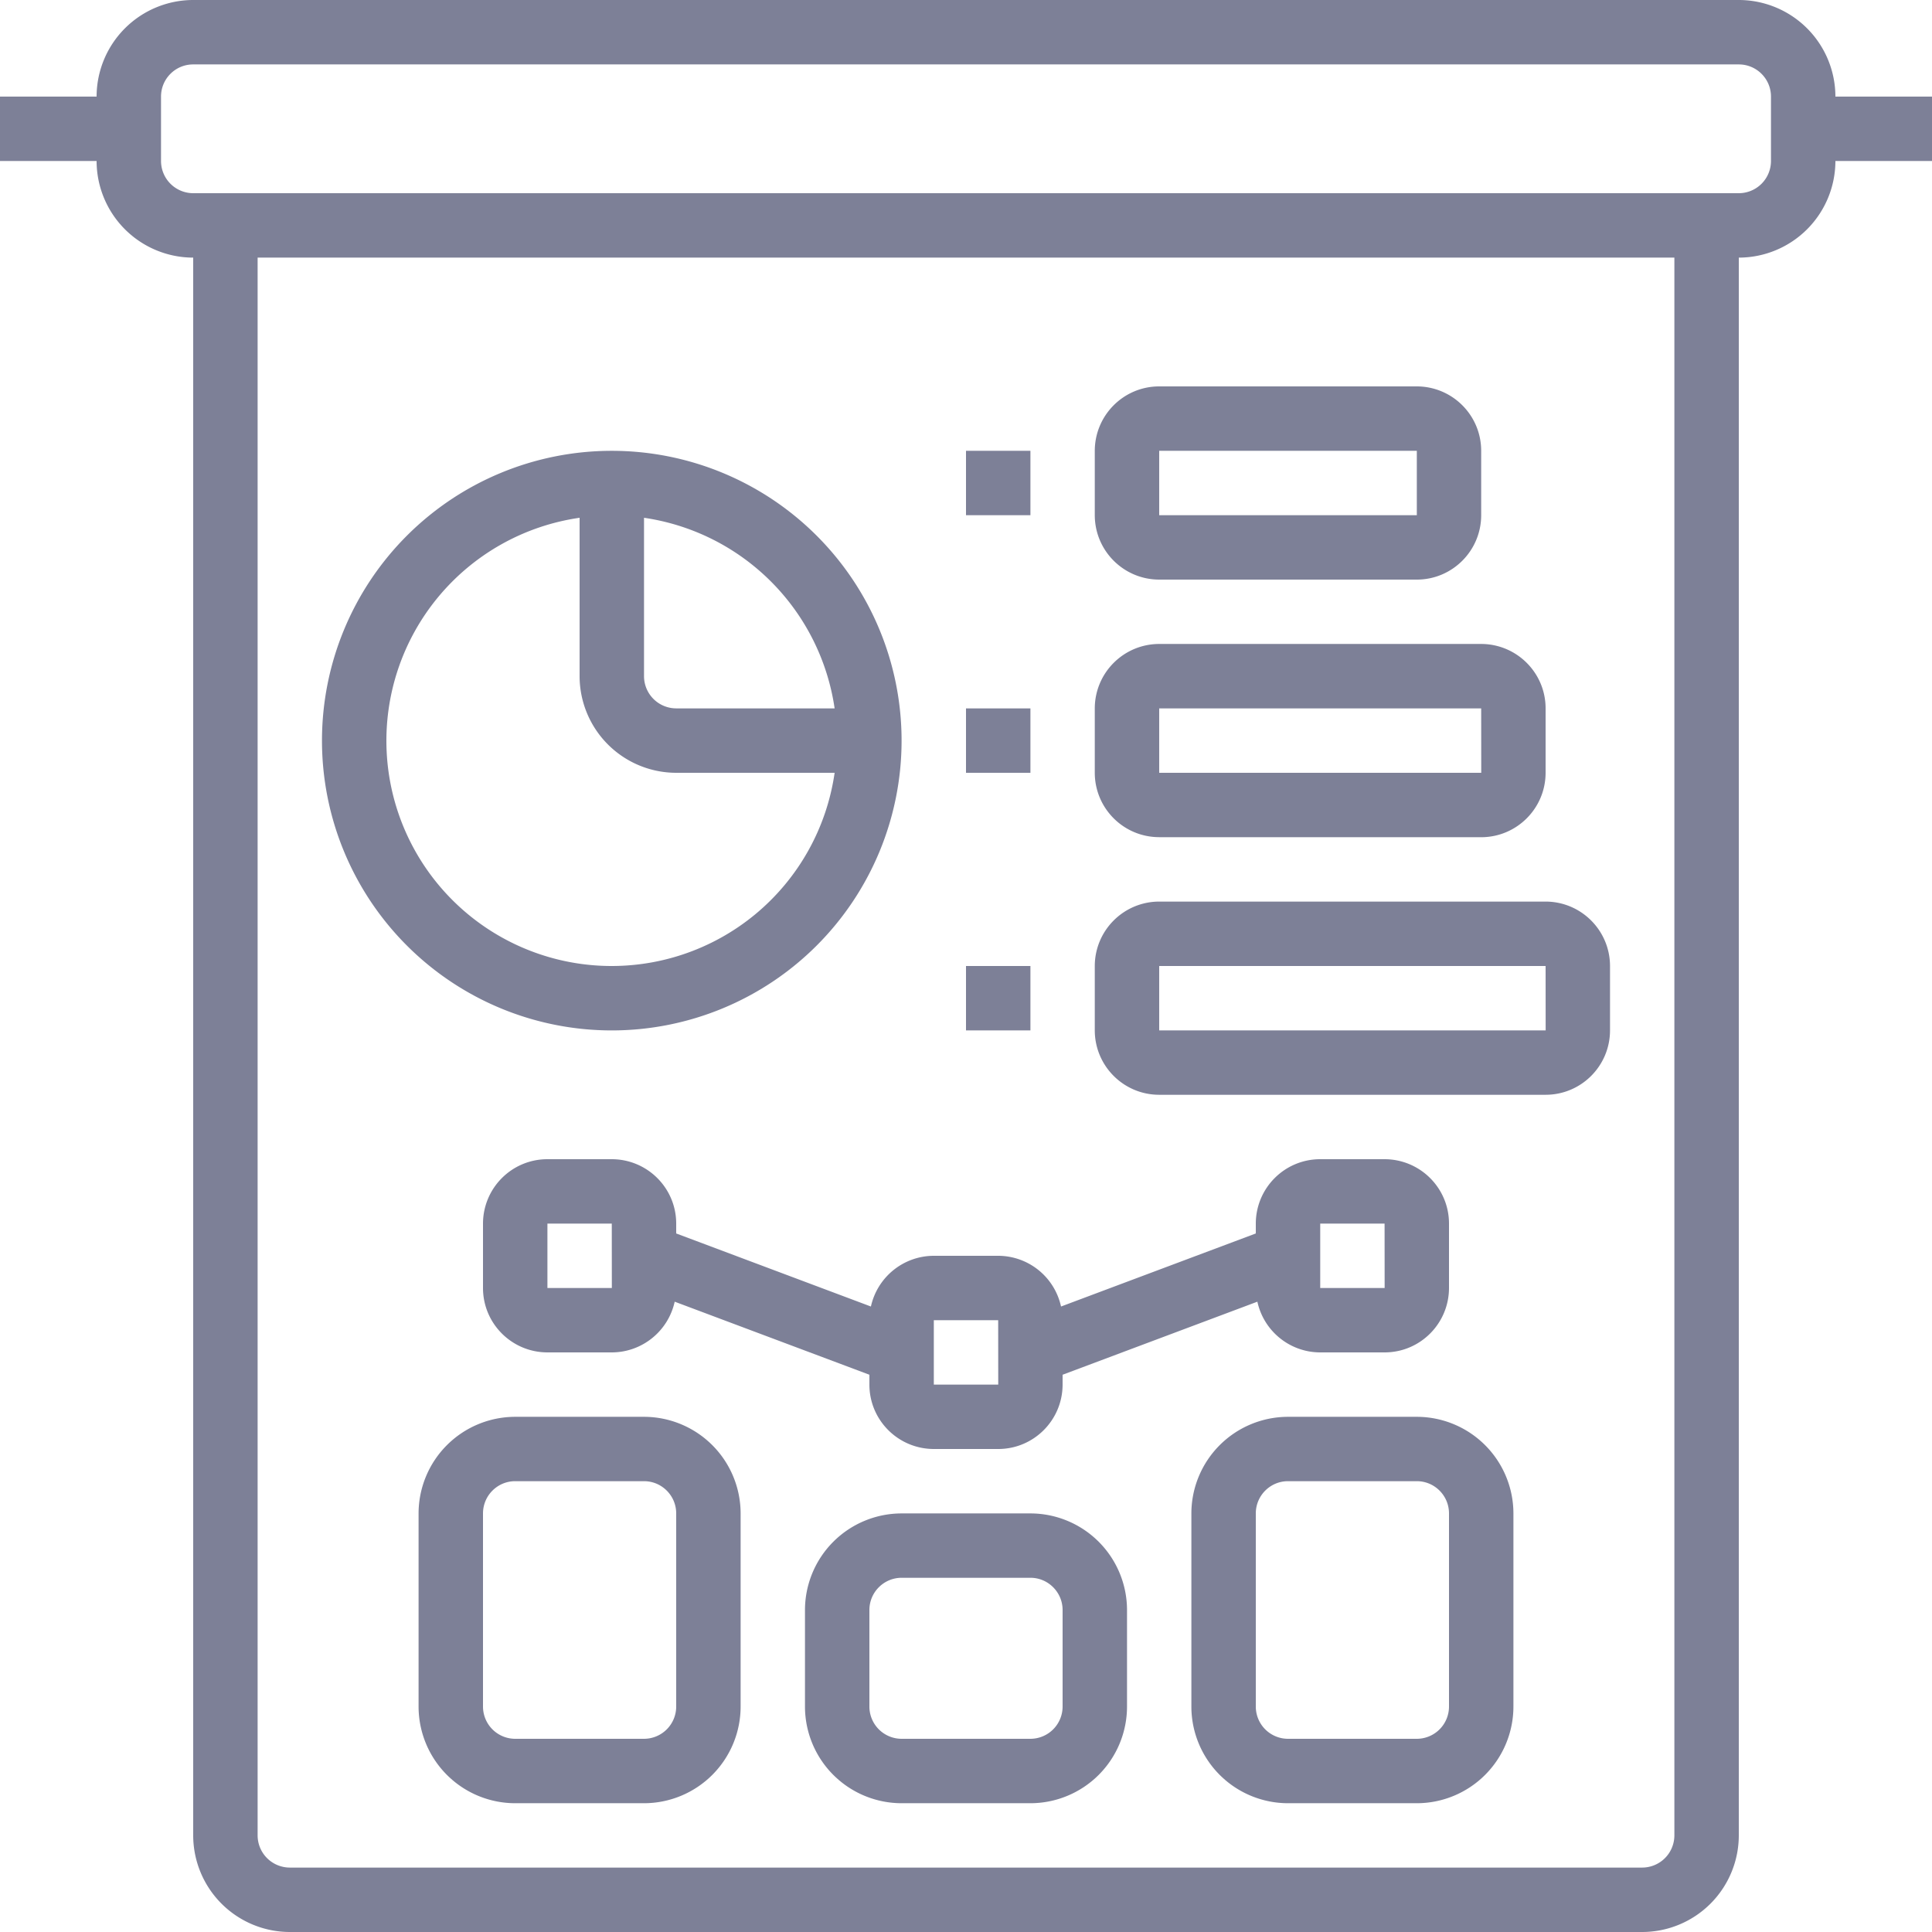 <svg width="32" height="32" fill="none" xmlns="http://www.w3.org/2000/svg">
    <path d="M30.4 1.6A1.602 1.602 0 0 0 28.8 0H3.2a1.602 1.602 0 0 0-1.6 1.6H0v1.067h1.6a1.602 1.602 0 0 0 1.6 1.6V30.4A1.602 1.602 0 0 0 4.8 32h22.4a1.602 1.602 0 0 0 1.6-1.6V4.267a1.602 1.602 0 0 0 1.6-1.6H32V1.6h-1.6zm-2.667 28.8a.534.534 0 0 1-.533.533H4.8a.534.534 0 0 1-.533-.533V4.267h23.466V30.4zm1.6-27.733a.534.534 0 0 1-.533.533H3.2a.534.534 0 0 1-.533-.533V1.6c0-.295.238-.533.533-.533h25.6c.294 0 .533.238.533.533v1.067z" fill="#7D8097"/>
    <path d="M10.133 17.067a4.8 4.8 0 1 0 0-9.6 4.8 4.8 0 0 0 0 9.6zm3.69-5.334H11.2a.534.534 0 0 1-.533-.533V8.576a3.736 3.736 0 0 1 3.157 3.157zM9.6 8.576V11.2a1.602 1.602 0 0 0 1.6 1.6h2.624A3.731 3.731 0 1 1 9.6 8.576zM19.2 13.867h5.333c.59-.001 1.066-.478 1.067-1.067v-1.067c0-.589-.478-1.066-1.067-1.067H19.2c-.589.001-1.066.478-1.067 1.067V12.8c.001.589.478 1.066 1.067 1.066zm0-2.134h5.333l.001 1.067H19.2v-1.067zM19.2 18.133h6.4c.589 0 1.066-.477 1.067-1.066V16c-.001-.589-.478-1.066-1.067-1.067h-6.4c-.589.001-1.066.478-1.067 1.067v1.067c.001.588.478 1.066 1.067 1.066zm0-2.133h6.4l.001 1.067H19.2V16zM16 11.733h1.067V12.8H16v-1.067zM16 16h1.067v1.067H16V16zM19.2 9.6h4.267c.588 0 1.066-.478 1.066-1.067V7.467c0-.59-.478-1.066-1.066-1.067H19.2c-.589 0-1.066.478-1.067 1.067v1.066c.001.589.478 1.066 1.067 1.067zm0-2.133h4.267v1.066H19.2V7.467zM16 7.467h1.067v1.066H16V7.467zM10.667 23.467H8.533a1.602 1.602 0 0 0-1.6 1.6v3.2a1.602 1.602 0 0 0 1.6 1.6h2.134a1.602 1.602 0 0 0 1.6-1.6v-3.2a1.602 1.602 0 0 0-1.6-1.6zm.533 4.8a.534.534 0 0 1-.533.533H8.533A.534.534 0 0 1 8 28.267v-3.2c0-.295.239-.534.533-.534h2.134c.294 0 .533.239.533.534v3.2zM17.067 25.067h-2.134a1.602 1.602 0 0 0-1.6 1.6v1.6a1.602 1.602 0 0 0 1.6 1.6h2.134a1.602 1.602 0 0 0 1.6-1.6v-1.6a1.602 1.602 0 0 0-1.6-1.6zm.533 3.2a.534.534 0 0 1-.533.533h-2.134a.534.534 0 0 1-.533-.533v-1.6c0-.295.239-.533.533-.534h2.134c.294 0 .533.24.533.534v1.6zM23.467 23.467h-2.134a1.602 1.602 0 0 0-1.6 1.6v3.2a1.602 1.602 0 0 0 1.6 1.6h2.134a1.602 1.602 0 0 0 1.6-1.6v-3.2a1.602 1.602 0 0 0-1.6-1.6zm.533 4.8a.534.534 0 0 1-.533.533h-2.134a.534.534 0 0 1-.533-.533v-3.2c0-.295.239-.534.533-.534h2.134c.294 0 .533.239.533.534v3.2zM14.425 21.64L11.2 20.43v-.163c0-.59-.478-1.066-1.067-1.067H9.067c-.59 0-1.066.478-1.067 1.067v1.066c0 .59.478 1.066 1.067 1.067h1.066c.501-.001.934-.35 1.042-.84l3.225 1.21v.163c0 .59.478 1.066 1.067 1.067h1.066c.59 0 1.066-.478 1.067-1.067v-.163l3.226-1.21c.107.49.54.839 1.04.84h1.067c.59 0 1.066-.478 1.067-1.067v-1.066c0-.59-.478-1.066-1.067-1.067h-1.066c-.59 0-1.066.478-1.067 1.067v.163l-3.226 1.21a1.068 1.068 0 0 0-1.04-.84h-1.067c-.501.001-.934.35-1.042.84zm7.442-1.373h1.066l.001 1.066h-1.067v-1.066zm-6.4 1.6h1.066l.001 1.066h-1.067v-1.066zm-6.4-.534v-1.066h1.066l.001 1.066H9.067z" fill="#7D8097"/>
</svg>